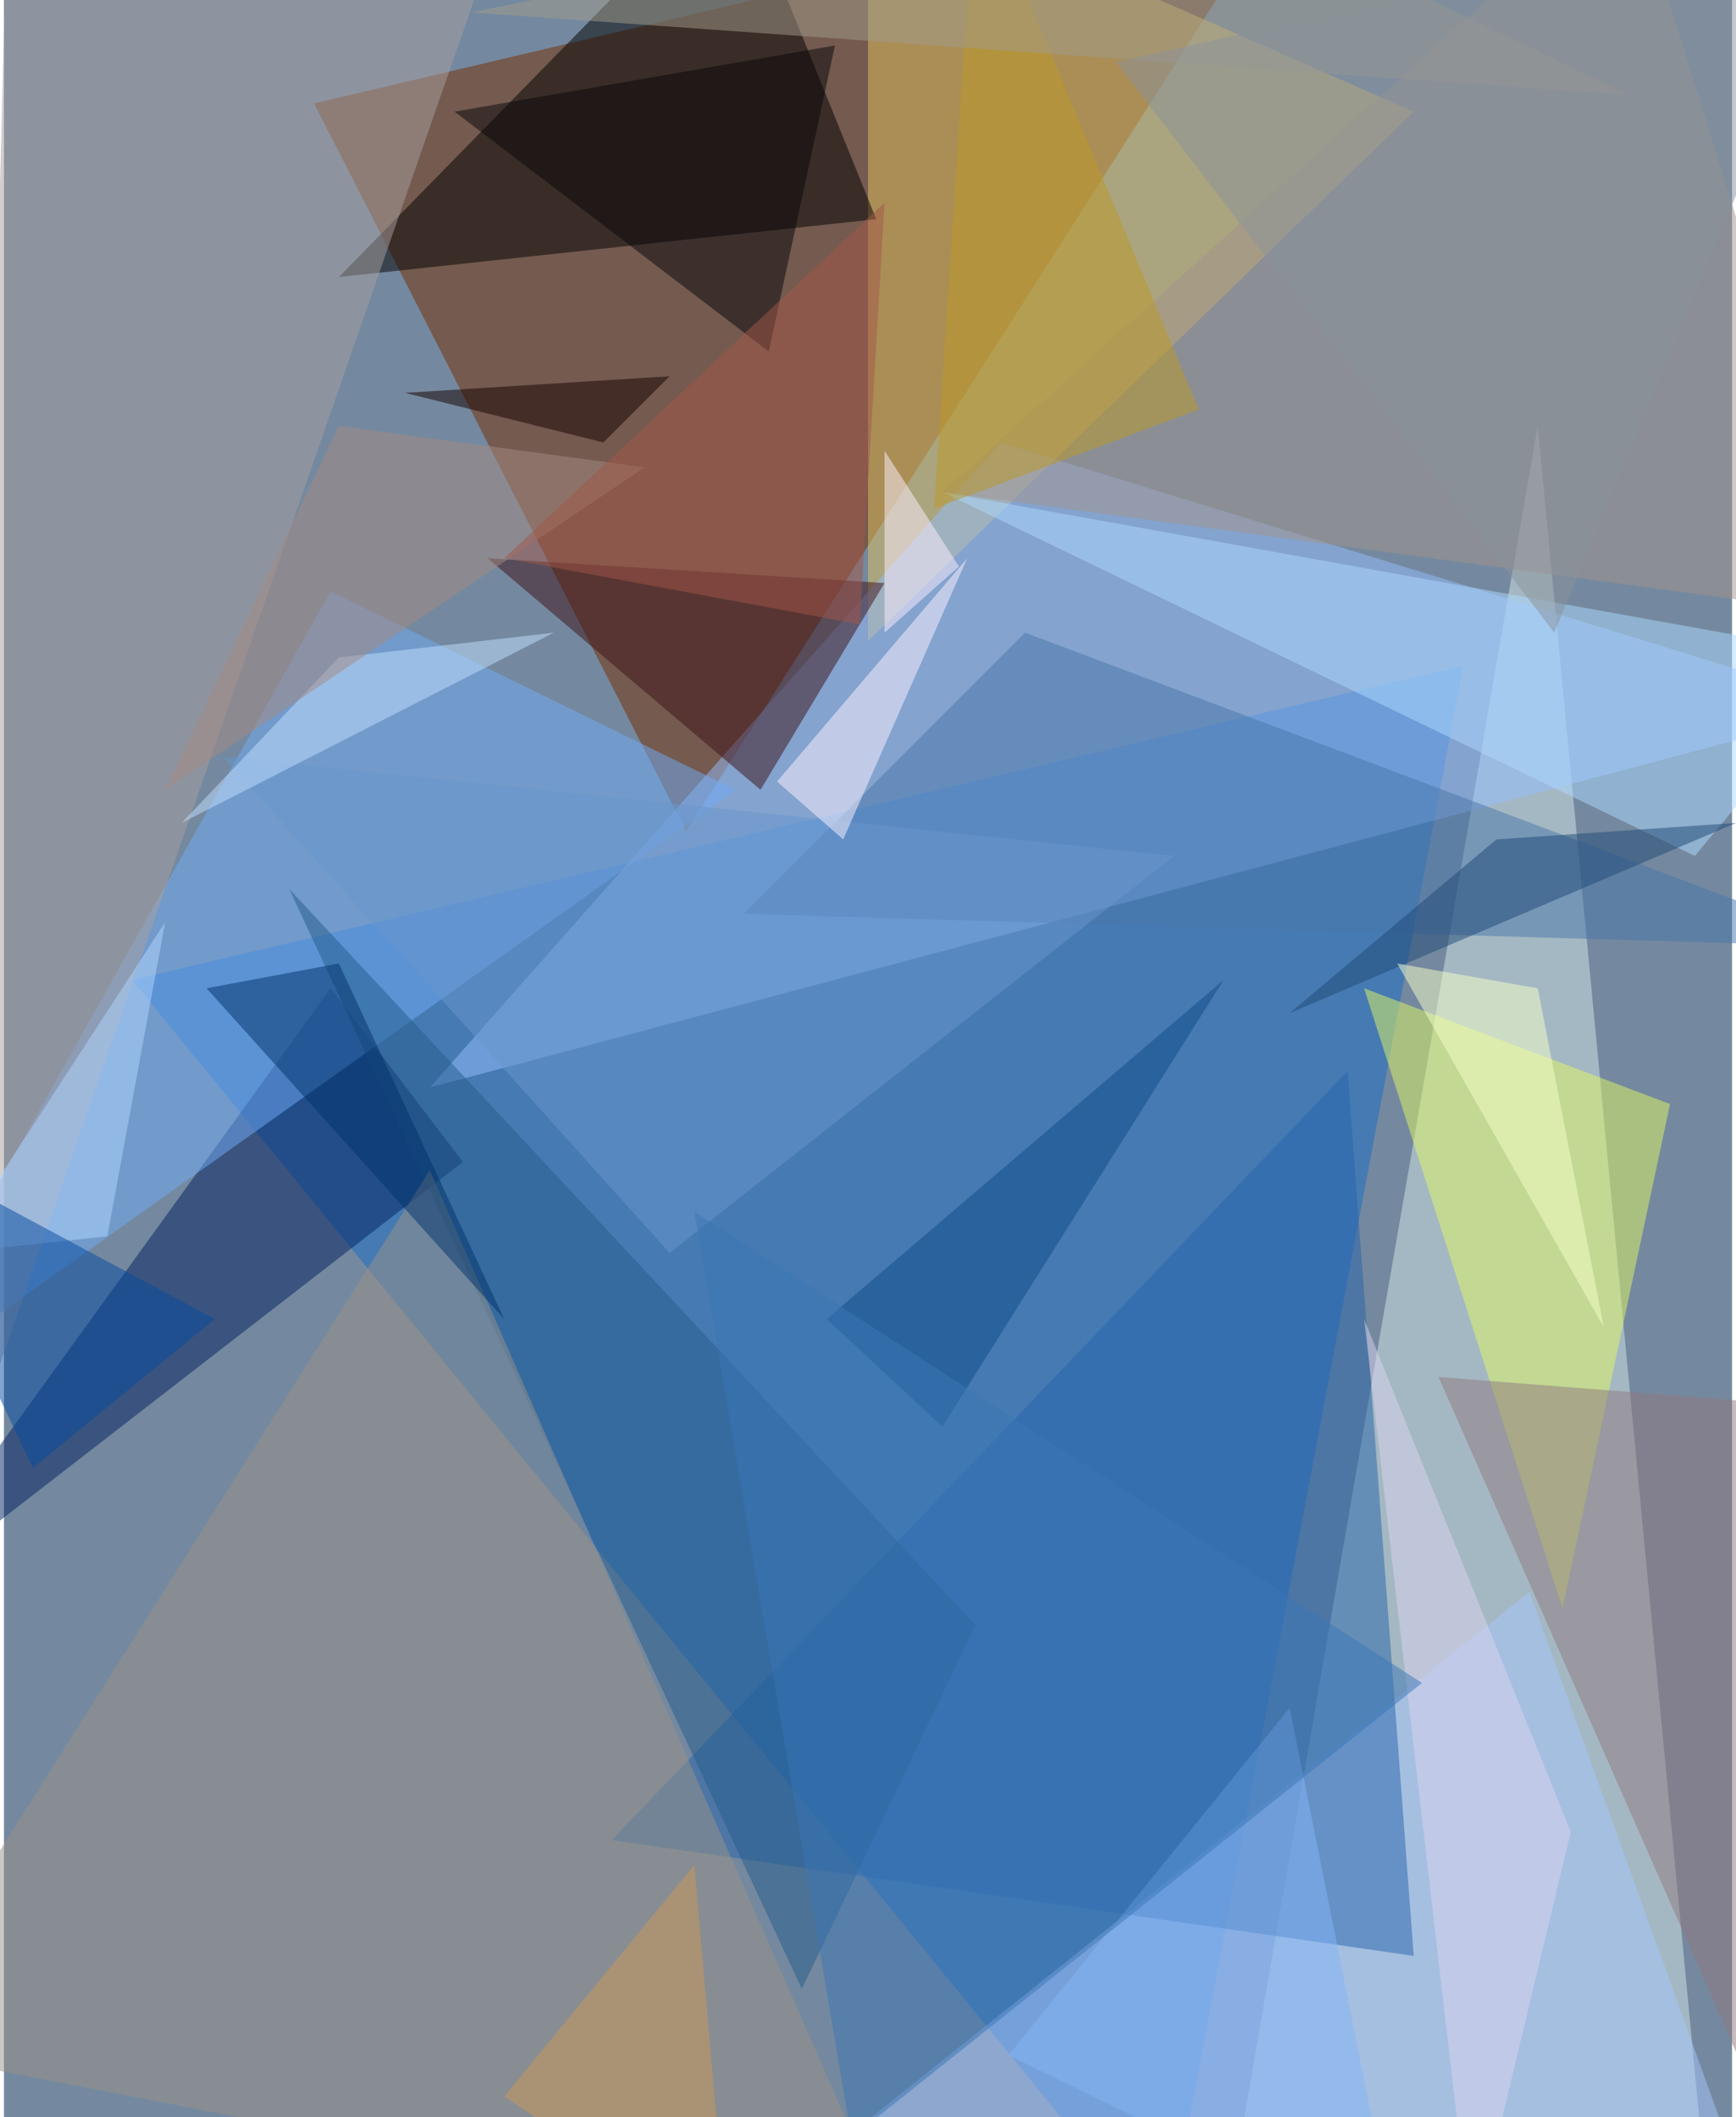 <svg xmlns="http://www.w3.org/2000/svg" width="228" height="278" viewBox="0 0 836 1024"><path fill="#74899f" d="M0 0h836v1024H0z"/><g fill-opacity=".502"><path fill="#752d00" d="M330 402L626-62 150 50z"/><path fill="#196dc6" d="M562 1086L62 474l644-152z"/><path fill="#d3e8e8" d="M826 1086l-236-4 152-876z"/><path fill="#e0c15e" d="M682 54L418-62v372z"/><path fill="#94bdfc" d="M206 526l276-312 416 128z"/><path d="M422 106l-260 28L354-62z"/><path fill="#002161" d="M-62 782l220-304 64 84z"/><path fill="#a5c6ff" d="M342 1086l396-316 104 288z"/><path fill="#2665ab" d="M682 946l-32-428-356 372z"/><path fill="#71acf7" d="M354 382l-196-96-220 392z"/><path fill="#dff864" d="M754 778l52-244-148-56z"/><path fill="#ff9c28" d="M350 1086l-16-184-92 112z"/><path fill="#a7a09f" d="M-18 706L2-62l240 20z"/><path fill="#3d1116" d="M366 382l60-100-192-12z"/><path fill="#a2948b" d="M898 298l-444-60L786-62z"/><path fill="#4976a9" d="M358 442l136-136 404 152z"/><path fill="#acd9ff" d="M454 238l444 80-80 96z"/><path fill="#245d8b" d="M470 786l-84 176-248-532z"/><path fill="#90797e" d="M898 682l-204-16 164 372z"/><path fill="#999187" d="M-62 990l496 96-228-520z"/><path fill="#bb9724" d="M578 198L470-62l-20 308z"/><path fill="#06070a" d="M370 170L218 54l184-32z"/><path fill="#00336b" d="M98 478l144 160-80-172z"/><path fill="#6895cb" d="M322 606l244-192-460-48z"/><path fill="#fdf3ff" d="M466 270l-92 108 32 28z"/><path fill="#140000" d="M322 182l-128 8 96 24z"/><path fill="#0e4a87" d="M398 638l192-164-136 216z"/><path fill="#a19c8c" d="M226 6l560 40L562-62z"/><path fill="#dcd3ef" d="M658 638l100 248-48 200z"/><path fill="#1f4976" d="M622 490l216-92-116 8z"/><path fill="#c2dfff" d="M162 318l-76 80 180-92z"/><path fill="#a38a81" d="M78 382l232-156-148-20z"/><path fill="#b1d5ff" d="M-26 606l76-8 28-152z"/><path fill="#044ba0" d="M14 710l88-72-164-88z"/><path fill="#83b6f8" d="M674 1086l-52-260-136 168z"/><path fill="#3b77b5" d="M686 814L334 586l76 448z"/><path fill="#f5ffc8" d="M742 478l-68-12 100 176z"/><path fill="#a25648" d="M414 302l-172-32L426 98z"/><path fill="#fcf0ff" d="M426 306v-88l36 56z"/><path fill="#8a919c" d="M750 306L538 30l360-80z"/></g></svg>